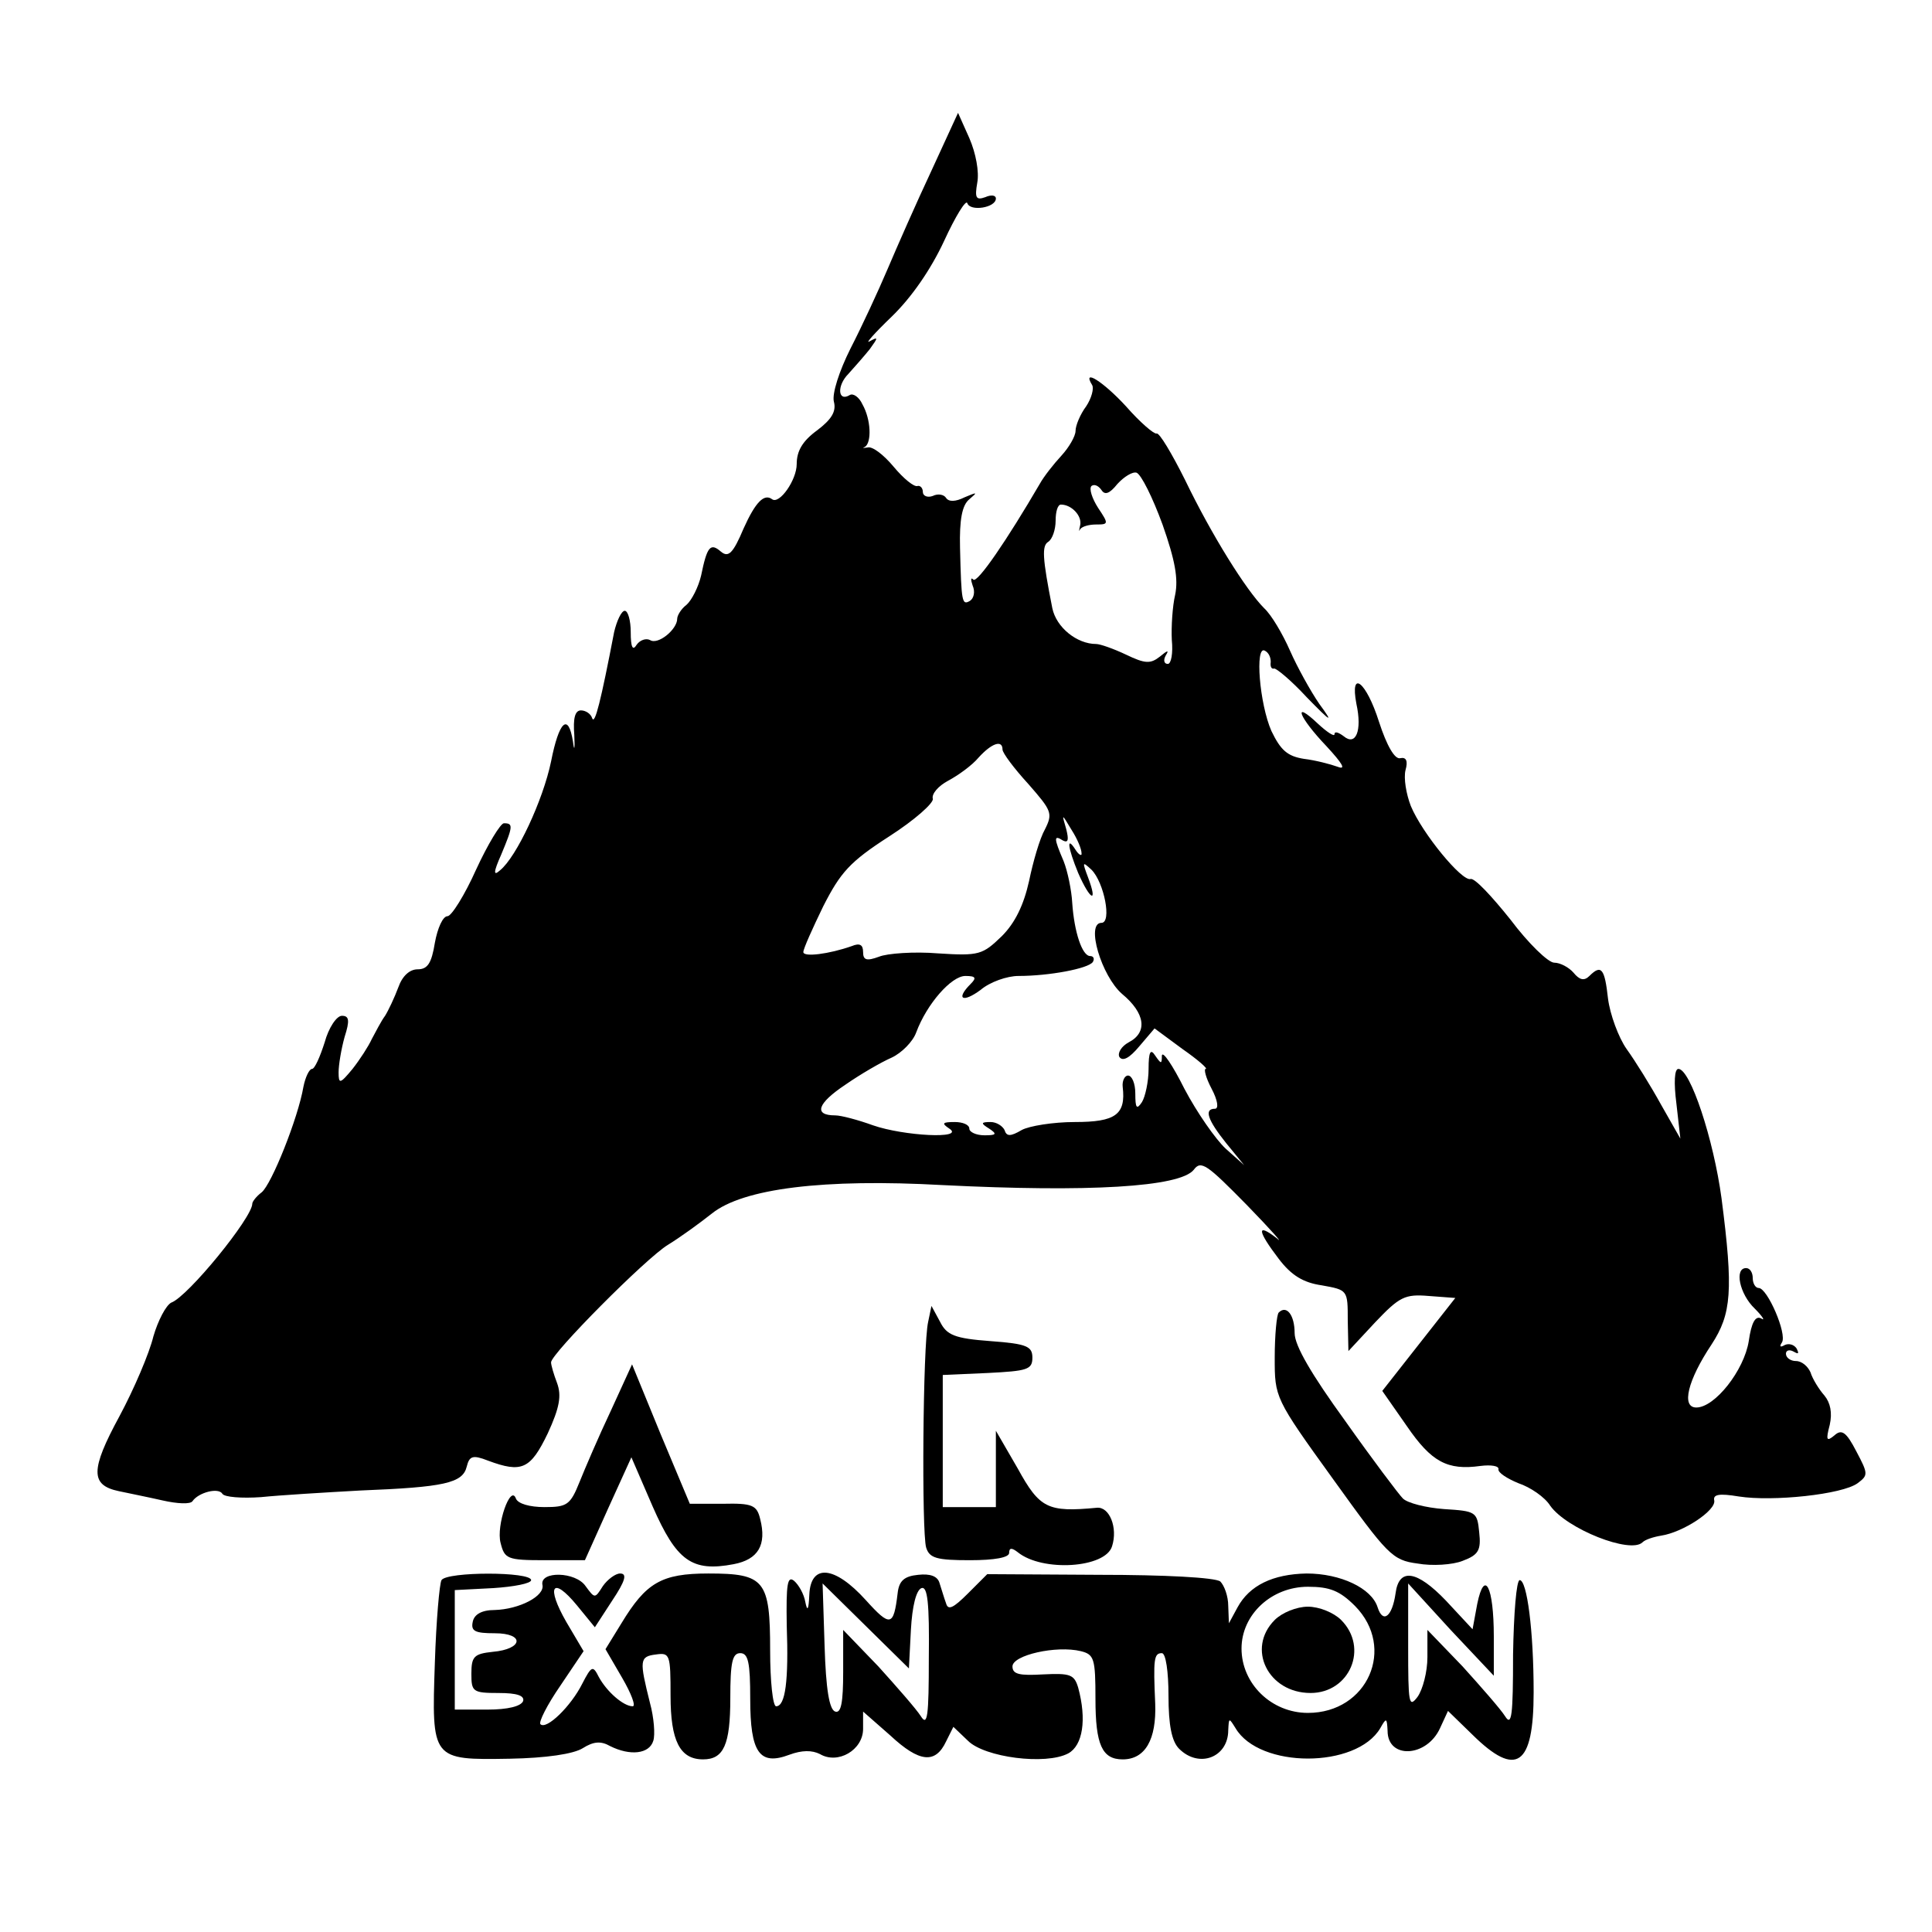 <?xml version="1.0" standalone="no"?>
<!DOCTYPE svg PUBLIC "-//W3C//DTD SVG 20010904//EN"
 "http://www.w3.org/TR/2001/REC-SVG-20010904/DTD/svg10.dtd">
<svg version="1.0" xmlns="http://www.w3.org/2000/svg"
 width="291pt" height="291pt" viewBox="0 0 291 291"
 preserveAspectRatio="xMidYMid meet">
<g transform="translate(0,291) scale(0.1,-0.1)"
fill="#000000" stroke="none">
<path d="M1403 2653 c-23 -49 -52 -115 -66 -148 -14 -33 -39 -87 -56 -120 -17
-34 -28 -68 -25 -80 4 -15 -4 -27 -25 -43 -22 -16 -31 -31 -31 -51 0 -24 -26
-61 -37 -53 -12 9 -25 -4 -43 -44 -16 -38 -23 -44 -34 -35 -16 14 -21 8 -30
-36 -4 -17 -14 -37 -22 -44 -8 -6 -14 -16 -14 -21 0 -16 -29 -40 -41 -32 -6 3
-15 0 -20 -7 -6 -10 -9 -4 -9 19 0 17 -4 32 -9 32 -5 0 -12 -15 -16 -32 -20
-104 -29 -140 -33 -130 -2 7 -10 12 -17 12 -9 0 -12 -12 -10 -37 1 -21 0 -26
-2 -10 -7 44 -21 31 -33 -30 -12 -58 -52 -144 -77 -164 -10 -9 -10 -3 2 24 18
43 18 47 4 47 -5 0 -24 -31 -42 -70 -17 -38 -37 -70 -43 -70 -7 0 -15 -18 -19
-40 -5 -31 -11 -40 -26 -40 -12 0 -23 -10 -29 -27 -6 -16 -15 -35 -20 -43 -6
-8 -14 -24 -20 -35 -5 -11 -18 -31 -29 -45 -19 -23 -21 -23 -21 -5 0 11 4 35
9 53 8 25 7 32 -4 32 -8 0 -20 -18 -26 -40 -7 -22 -15 -40 -19 -40 -4 0 -10
-12 -13 -27 -8 -47 -48 -147 -63 -159 -8 -6 -14 -14 -14 -17 0 -21 -97 -140
-122 -149 -8 -4 -20 -27 -27 -51 -6 -25 -29 -79 -51 -120 -44 -81 -44 -104 -1
-113 14 -3 44 -9 66 -14 22 -5 42 -6 45 -1 9 13 39 21 45 11 3 -5 29 -7 58 -5
29 3 96 7 150 10 126 5 154 11 160 36 4 16 9 18 32 9 51 -19 64 -13 90 41 18
39 21 57 14 76 -5 13 -9 27 -9 31 0 13 143 157 176 177 18 11 47 32 66 47 47
38 169 53 348 43 220 -11 357 -3 378 23 11 15 20 8 80 -53 37 -38 57 -61 45
-50 -31 24 -29 11 3 -31 19 -25 37 -36 65 -40 39 -7 39 -7 39 -53 l1 -46 40
43 c37 39 45 43 81 40 l40 -3 -55 -70 -55 -70 37 -53 c37 -54 61 -67 111 -60
16 2 28 0 27 -5 -1 -5 13 -14 30 -21 18 -6 40 -21 48 -34 25 -35 121 -73 139
-55 4 4 16 8 28 10 33 5 83 38 80 53 -2 9 7 11 37 6 51 -8 156 3 179 20 16 12
16 14 -2 48 -15 29 -22 34 -33 24 -12 -10 -13 -7 -7 16 4 18 1 33 -8 44 -8 9
-18 25 -21 35 -4 9 -13 17 -22 17 -8 0 -15 5 -15 11 0 5 5 7 12 3 7 -4 8 -3 4
5 -4 6 -12 8 -18 5 -7 -4 -8 -2 -4 4 8 13 -22 82 -35 82 -5 0 -9 7 -9 15 0 8
-4 15 -10 15 -18 0 -10 -39 13 -61 12 -12 16 -19 10 -15 -9 5 -15 -6 -19 -34
-7 -44 -51 -100 -79 -100 -23 0 -13 41 23 95 30 46 33 81 15 220 -12 89 -47
195 -65 195 -6 0 -7 -21 -3 -52 l6 -53 -29 51 c-16 29 -39 66 -52 84 -12 17
-25 52 -28 76 -5 45 -10 52 -28 34 -8 -8 -15 -6 -24 5 -7 8 -20 15 -29 15 -9
0 -39 29 -66 65 -28 35 -54 63 -60 61 -13 -4 -73 69 -90 110 -7 18 -11 42 -8
54 4 14 1 20 -8 18 -8 -2 -20 18 -32 55 -19 60 -44 80 -34 27 9 -41 -1 -64
-19 -49 -8 6 -14 8 -14 3 0 -4 -11 3 -25 16 -39 37 -29 10 13 -34 24 -26 30
-36 17 -31 -11 4 -34 10 -51 12 -25 4 -35 13 -49 42 -18 41 -25 129 -10 121 6
-3 9 -10 9 -17 -1 -7 1 -11 5 -10 3 1 26 -18 49 -43 38 -39 41 -40 19 -10 -13
19 -33 55 -44 80 -11 25 -28 54 -39 64 -27 27 -79 110 -119 193 -20 40 -39 72
-43 70 -4 -1 -25 17 -46 41 -34 37 -67 58 -51 32 3 -5 -1 -20 -9 -32 -9 -12
-16 -29 -16 -37 0 -8 -10 -25 -21 -37 -12 -13 -27 -32 -33 -43 -49 -84 -94
-150 -100 -144 -4 4 -4 0 -1 -9 4 -9 2 -19 -4 -23 -12 -7 -13 -3 -15 80 -1 42
3 64 14 73 13 11 12 11 -7 3 -14 -7 -24 -7 -28 -1 -3 5 -12 7 -20 3 -8 -3 -15
0 -15 6 0 6 -4 10 -8 9 -5 -2 -21 11 -36 29 -15 18 -32 31 -39 29 -7 -1 -9 -1
-4 1 10 7 9 41 -4 64 -5 11 -14 17 -19 14 -18 -11 -20 14 -2 32 9 10 24 27 32
37 13 18 13 19 0 12 -8 -5 7 12 33 37 30 29 59 71 79 114 17 37 33 63 35 57 4
-13 43 -7 43 7 0 5 -7 6 -16 2 -14 -5 -16 -1 -12 22 3 16 -2 44 -12 67 l-17
38 -40 -87z m348 -533 c19 -54 24 -82 19 -106 -4 -17 -6 -48 -5 -68 2 -20 -1
-36 -6 -36 -6 0 -7 6 -3 13 5 8 3 8 -9 -2 -14 -11 -22 -11 -51 3 -19 9 -39 16
-45 16 -29 0 -60 25 -66 54 -15 76 -16 94 -6 100 6 4 11 18 11 32 0 13 3 24 8
24 16 0 32 -17 29 -31 -2 -8 -2 -11 0 -6 3 4 13 7 24 7 19 0 19 1 3 25 -9 14
-14 29 -10 33 4 3 10 1 15 -6 5 -8 12 -6 24 9 10 11 23 19 29 17 7 -3 24 -37
39 -78z m-241 -339 c0 -5 17 -28 39 -52 35 -40 37 -44 25 -68 -8 -14 -18 -49
-24 -78 -8 -36 -21 -63 -41 -83 -29 -28 -34 -30 -96 -26 -36 3 -77 0 -89 -5
-19 -7 -24 -5 -24 7 0 11 -5 14 -17 9 -34 -12 -73 -17 -73 -9 0 5 14 36 30 69
26 51 40 67 99 105 39 25 68 51 66 57 -2 7 8 19 23 27 15 8 36 23 46 35 20 22
36 27 36 12z m119 -156 c1 -5 -4 -3 -9 5 -14 22 -12 4 4 -35 18 -41 30 -47 15
-7 -9 24 -9 25 5 12 19 -19 31 -80 15 -80 -24 0 0 -80 31 -107 35 -29 39 -58
10 -73 -11 -6 -17 -16 -14 -22 5 -7 15 -2 30 16 l23 27 42 -31 c23 -16 39 -30
35 -30 -3 0 0 -13 9 -30 9 -17 11 -30 5 -30 -17 0 -11 -17 17 -52 l27 -33 -28
25 c-15 14 -43 54 -62 90 -18 36 -33 58 -34 50 0 -13 -1 -13 -10 0 -7 11 -10
6 -10 -20 0 -19 -5 -42 -10 -50 -8 -12 -10 -9 -10 13 0 15 -5 27 -11 27 -5 0
-9 -8 -8 -17 5 -42 -11 -53 -72 -53 -33 0 -69 -6 -80 -12 -17 -10 -23 -10 -26
0 -3 6 -12 12 -21 12 -15 0 -15 -2 -2 -10 12 -8 11 -10 -7 -10 -13 0 -23 5
-23 10 0 6 -10 10 -22 10 -19 0 -20 -2 -8 -10 24 -16 -69 -11 -115 5 -22 8
-48 15 -57 15 -33 0 -27 18 15 46 23 16 54 34 70 41 15 7 32 24 37 38 16 43
53 85 74 85 16 0 17 -3 8 -12 -23 -23 -12 -29 15 -9 14 12 40 21 57 21 46 0
105 11 112 21 3 5 1 9 -4 9 -12 0 -24 36 -27 80 -1 19 -7 48 -13 63 -15 35
-15 40 -1 31 8 -4 9 1 5 17 -7 24 -7 24 8 -1 9 -14 15 -29 15 -35z"/>
<path d="M1398 919 c-8 -34 -10 -317 -3 -340 5 -16 16 -19 66 -19 37 0 59 4
59 11 0 8 4 8 13 1 37 -30 132 -24 142 9 9 28 -4 60 -23 58 -74 -7 -86 -1
-119 59 l-33 57 0 -57 0 -58 -40 0 -40 0 0 100 0 99 68 3 c59 3 67 5 67 23 0
17 -8 21 -63 25 -54 4 -66 9 -76 29 l-13 24 -5 -24z"/>
<path d="M1926 933 c-3 -3 -6 -34 -6 -68 0 -60 0 -61 88 -183 82 -114 89 -122
127 -127 22 -4 53 -2 68 4 24 9 28 16 25 43 -3 31 -5 32 -53 35 -27 2 -55 9
-62 16 -6 6 -46 59 -87 117 -50 69 -76 113 -76 132 0 27 -12 43 -24 31z"/>
<path d="M920 785 c-18 -38 -39 -87 -47 -107 -14 -35 -19 -38 -53 -38 -22 0
-40 5 -43 13 -8 22 -30 -41 -23 -67 6 -24 10 -26 66 -26 l61 0 35 78 35 77 32
-74 c36 -82 59 -99 122 -87 37 7 50 29 40 68 -5 21 -12 24 -56 23 l-50 0 -44
105 -43 105 -32 -70z"/>
<path d="M665 530 c-3 -5 -8 -61 -10 -124 -5 -147 -5 -147 113 -145 54 1 96 7
110 16 16 10 27 11 41 3 30 -15 59 -12 65 8 3 9 1 35 -5 57 -16 64 -16 70 9
73 21 3 22 0 22 -62 0 -68 14 -96 49 -96 31 0 41 22 41 92 0 54 3 68 15 68 12
0 15 -14 15 -69 0 -81 14 -101 59 -84 19 7 34 7 46 1 27 -16 65 6 65 38 l0 26
41 -36 c44 -41 68 -43 84 -9 l11 22 22 -21 c25 -25 117 -37 151 -19 22 12 28
51 15 99 -6 20 -12 22 -53 20 -35 -2 -46 0 -46 12 0 17 66 32 103 23 20 -5 22
-11 22 -72 0 -69 10 -91 41 -91 34 0 51 30 49 84 -3 67 -2 76 10 76 6 0 10
-28 10 -64 0 -45 5 -69 16 -80 30 -30 74 -13 74 28 1 19 1 19 11 3 36 -61 182
-61 218 0 9 16 10 16 11 -4 0 -43 59 -40 79 4 l12 26 37 -36 c66 -65 92 -47
92 64 0 93 -10 169 -21 169 -5 0 -9 -51 -10 -112 0 -92 -2 -109 -12 -93 -7 11
-36 44 -64 75 l-53 55 0 -41 c0 -22 -7 -49 -15 -60 -13 -17 -14 -10 -14 76 l0
95 64 -70 65 -69 0 59 c0 75 -14 103 -25 49 l-7 -38 -40 43 c-44 46 -71 50
-76 11 -5 -35 -19 -46 -27 -21 -9 29 -56 51 -107 51 -51 -1 -86 -18 -104 -51
l-13 -24 -1 26 c0 15 -6 31 -12 37 -8 6 -84 10 -182 10 l-169 1 -29 -29 c-22
-22 -30 -26 -33 -15 -3 8 -7 22 -10 31 -3 10 -14 14 -32 12 -21 -2 -29 -9 -31
-28 -6 -50 -11 -51 -48 -10 -47 52 -83 55 -85 8 -1 -23 -3 -26 -6 -11 -2 12
-10 26 -17 32 -10 8 -12 -5 -11 -67 3 -84 -2 -122 -16 -122 -5 0 -9 38 -9 84
0 106 -8 116 -93 116 -71 0 -94 -14 -131 -75 l-24 -39 25 -43 c14 -24 21 -43
16 -43 -14 0 -39 22 -51 44 -9 18 -11 17 -25 -10 -17 -34 -54 -70 -63 -61 -3
3 10 29 30 58 l35 52 -26 44 c-31 54 -21 70 16 25 l27 -33 26 40 c20 30 23 41
12 41 -7 0 -19 -9 -26 -19 -12 -19 -12 -19 -26 0 -15 22 -69 23 -65 2 4 -17
-35 -37 -72 -38 -20 0 -31 -7 -33 -18 -3 -14 4 -17 33 -17 46 0 43 -24 -3 -28
-28 -3 -32 -7 -32 -33 0 -27 2 -29 41 -29 28 0 39 -4 37 -12 -3 -8 -23 -13
-54 -13 l-49 0 0 90 0 90 58 3 c31 2 57 7 57 12 0 13 -127 13 -135 0z m707
-75 c2 36 8 60 16 63 9 3 12 -22 11 -105 0 -88 -2 -104 -12 -88 -7 11 -36 44
-64 75 l-53 55 0 -63 c0 -46 -3 -63 -12 -60 -9 3 -14 34 -16 99 l-3 94 65 -64
65 -64 3 58z m669 36 c62 -63 19 -161 -71 -161 -55 0 -100 44 -100 97 0 51 45
93 100 93 33 0 48 -6 71 -29z"/>
<path d="M1920 470 c-43 -43 -10 -110 54 -110 59 0 88 68 46 110 -11 11 -33
20 -50 20 -17 0 -39 -9 -50 -20z"/>
</g>
</svg>
